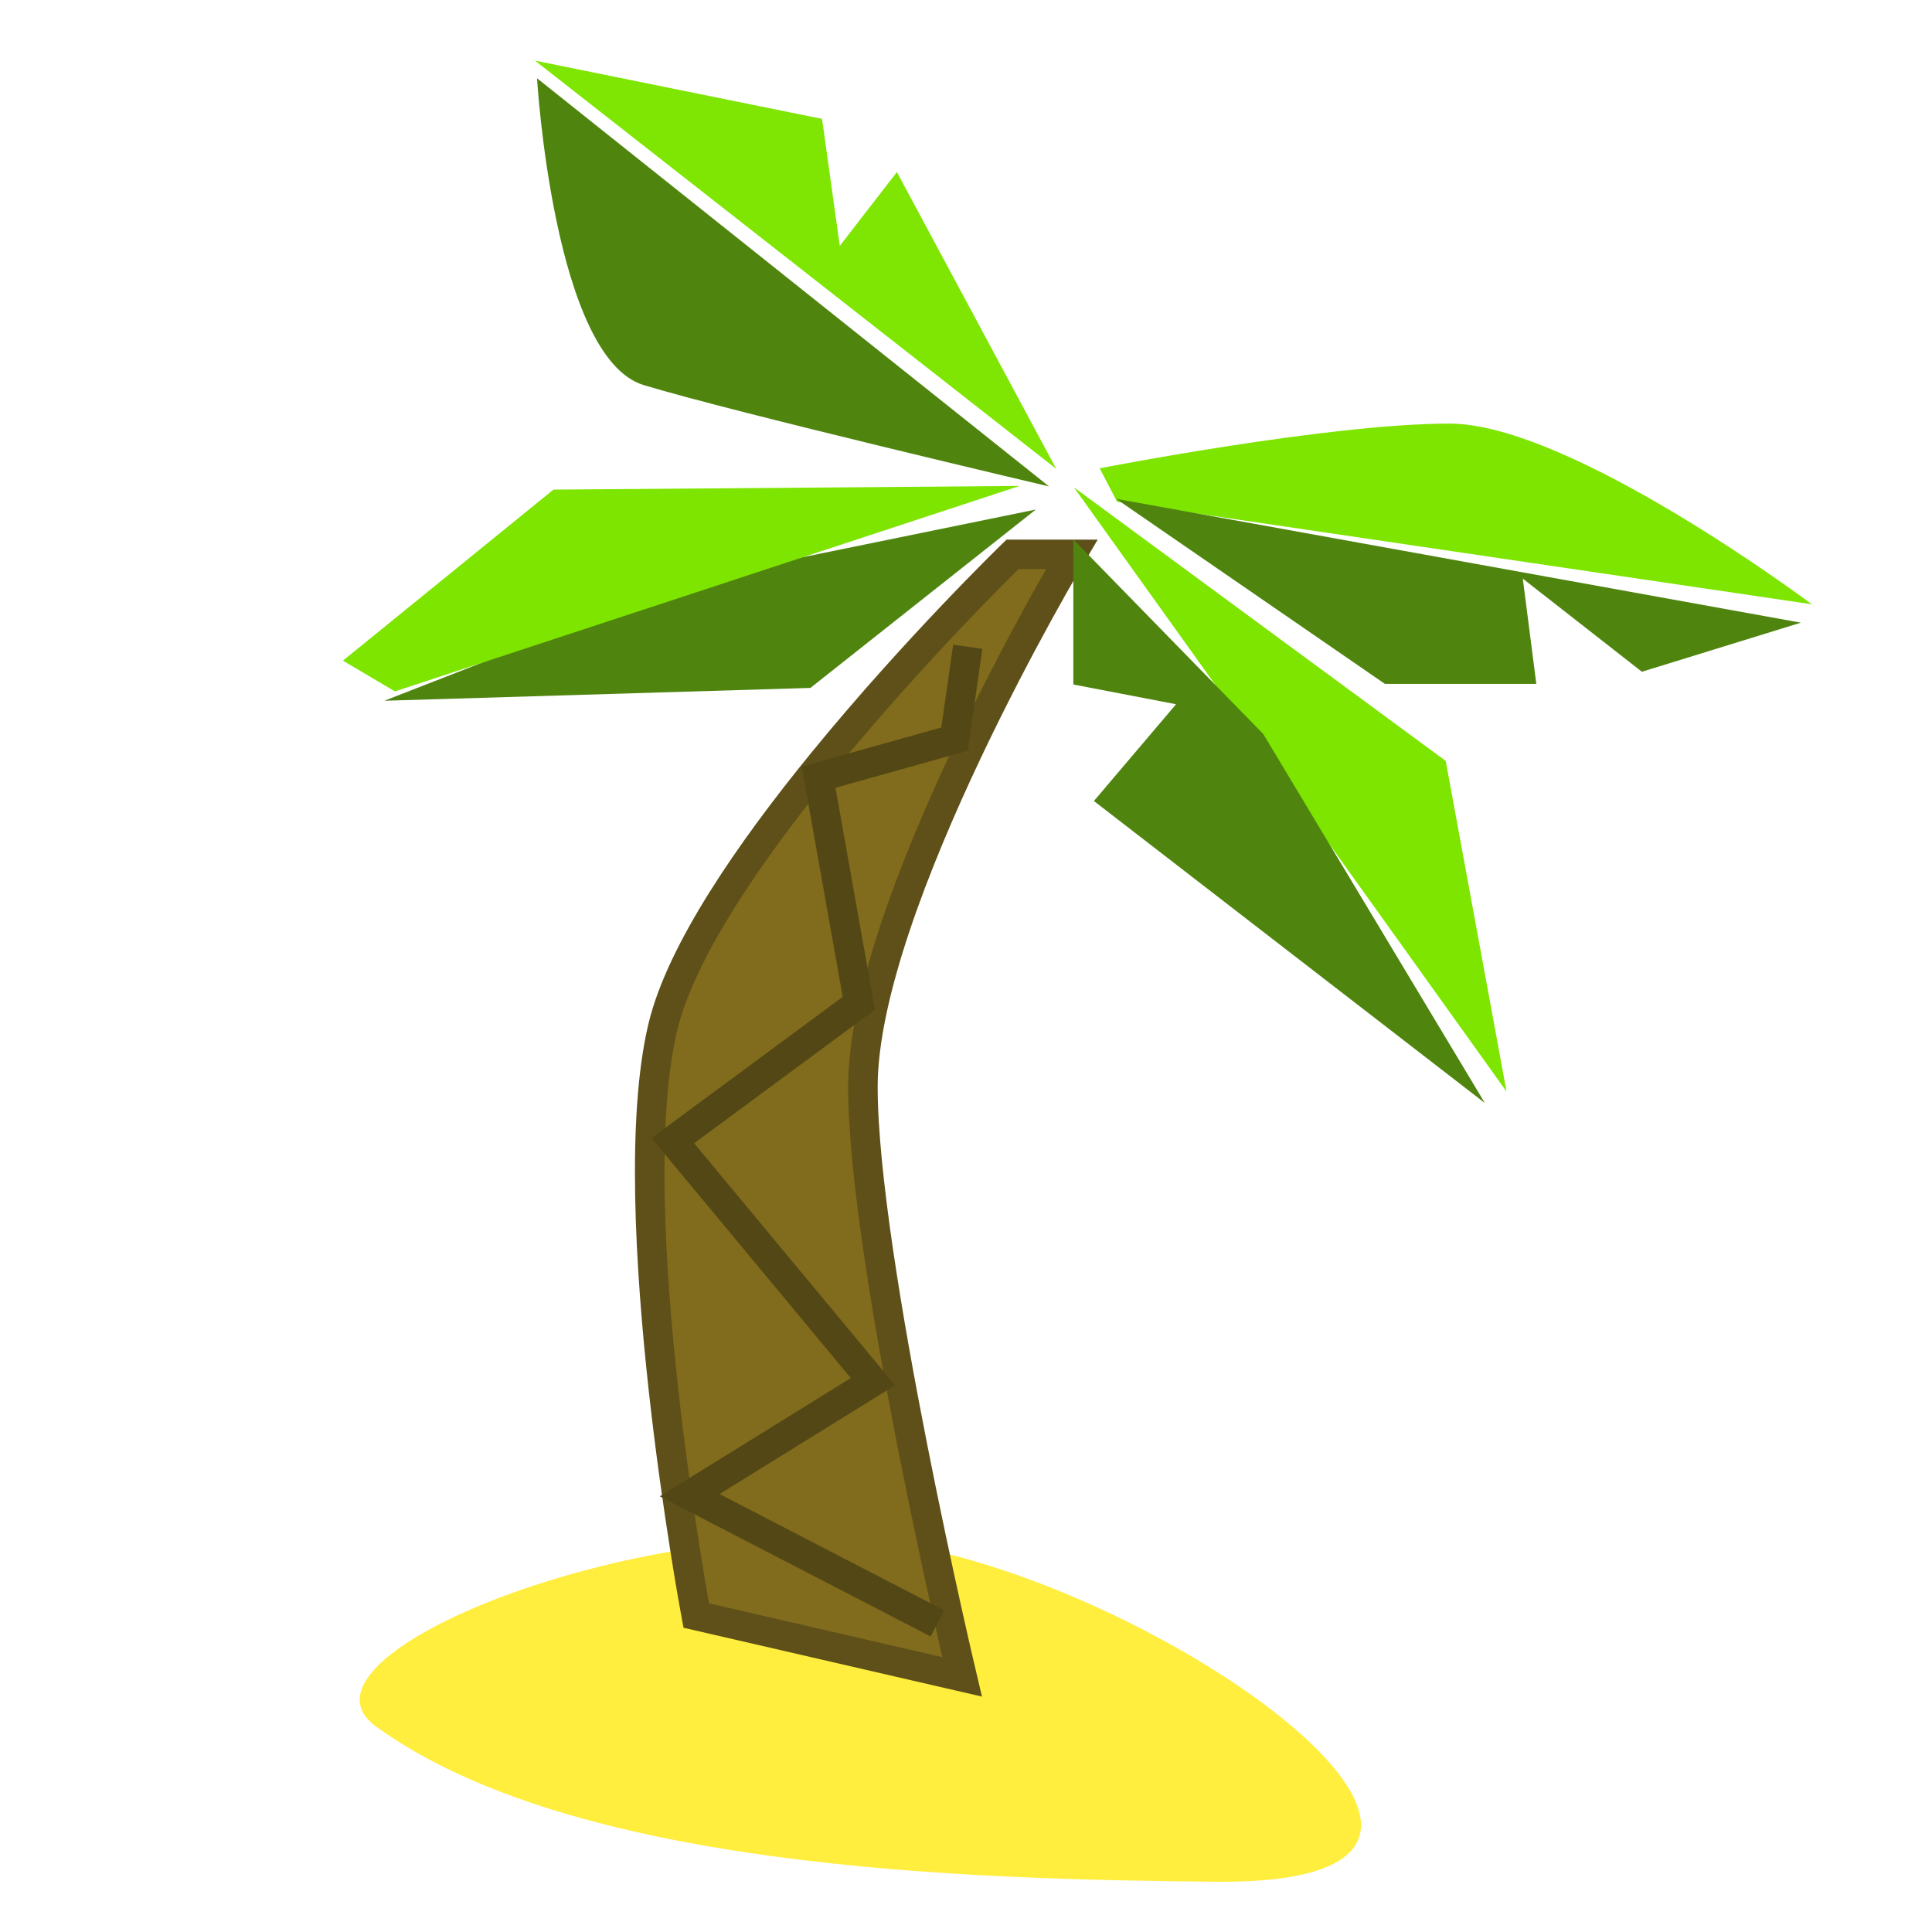 <?xml version="1.0" encoding="UTF-8" standalone="no"?>
<svg width="262px" height="262px" viewBox="0 0 262 262" version="1.1" xmlns="http://www.w3.org/2000/svg" xmlns:xlink="http://www.w3.org/1999/xlink" xmlns:sketch="http://www.bohemiancoding.com/sketch/ns">
    <!-- Generator: Sketch 3.3.2 (12043) - http://www.bohemiancoding.com/sketch -->
    <title>favicon@3x</title>
    <desc>Created with Sketch.</desc>
    <defs></defs>
    <g id="Page-1" stroke="none" stroke-width="1" fill="none" fill-rule="evenodd" sketch:type="MSPage">
        <g id="Artboard-1" sketch:type="MSArtboardGroup" transform="translate(-275, 0)">
            <g id="favicon" sketch:type="MSLayerGroup" transform="translate(275, 0)">
                <rect id="rec" fill="#FFFFFF" sketch:type="MSShapeGroup" x="0" y="0" width="262" height="262"></rect>
                <g id="logo-long-trans" transform="translate(46, 8)" sketch:type="MSShapeGroup">
                    <path d="M5.013,226.153 C-7.823,216.862 37.615,198.314 71.22,200.819 C107.287,203.508 170.937,247.66 118.9,247.184 C84.78,246.872 31.625,245.414 5.013,226.153 Z" id="beach" fill="#FFEE3E"></path>
                    <g id="trunk-+-leaves">
                        <g id="trunk" transform="translate(42.105, 67.178)" stroke-width="4">
                            <path d="M1.76,64.191 C4.205,53.833 13.645,40.199 23.468,28.162 C36.022,12.777 49.201,0 49.201,0 L57.236,0 C57.236,0 28.916,47.408 28.916,72.181 C28.916,95.529 42.372,152.224 42.372,152.224 L6.311,143.907 C6.311,143.907 -4.028,88.717 1.76,64.191 Z" id="Rectangle-3" stroke="#5E5018" fill="#816B1C"></path>
                            <path d="M43.133,12.529 L41.341,25.055 L22.906,30.217 L28.365,60.878 L3.135,79.506 L30.277,112.191 L5.428,127.587 L39.021,144.971" id="Path-3" stroke="#534815"></path>
                        </g>
                        <g id="leaves">
                            <path d="M97.235,55.579 L75.63,15.335 L67.883,25.345 L65.481,8.121 L26.552,0.221 L97.235,55.579 Z" id="Path-4" fill="#7FE503"></path>
                            <path d="M26.826,2.613 C26.826,2.613 29.084,40.521 41.297,44.223 C53.509,47.924 96.262,57.966 96.262,57.966 L26.826,2.613 Z" id="Path-5" fill="#4F850F"></path>
                            <path d="M103.128,55.509 C103.128,55.509 134.125,49.443 150.576,49.443 C167.026,49.443 199.705,73.948 199.705,73.948 L105.493,60.046 L103.128,55.509 Z" id="Path-6" fill="#7EE500"></path>
                            <path d="M198.218,76.441 L176.658,83.097 L160.509,70.47 L162.342,84.744 L141.811,84.744 L105.359,59.644 L198.218,76.441 Z" id="Path-7" fill="#4F850F"></path>
                            <path d="M99.633,58.089 L150.055,95.187 L158.302,140.027 L99.633,58.089 Z" id="Path-8" fill="#7EE500"></path>
                            <path d="M155.366,141.582 L102.344,100.625 L113.487,87.502 L99.555,84.827 L99.555,65.146 L125.319,91.547 L155.366,141.582 Z" id="Path-9" fill="#4F850F"></path>
                            <path d="M94.473,61.095 L63.901,85.288 L6.116,87.03 L48.561,70.487 L94.473,61.095 Z" id="Path-10" fill="#4F850F"></path>
                            <path d="M92.266,57.899 L29.054,58.396 L0.504,81.592 L7.559,85.76 L92.266,57.899 Z" id="Path-11" fill="#7EE501"></path>
                        </g>
                    </g>
                </g>
            </g>
        </g>
    </g>
</svg>